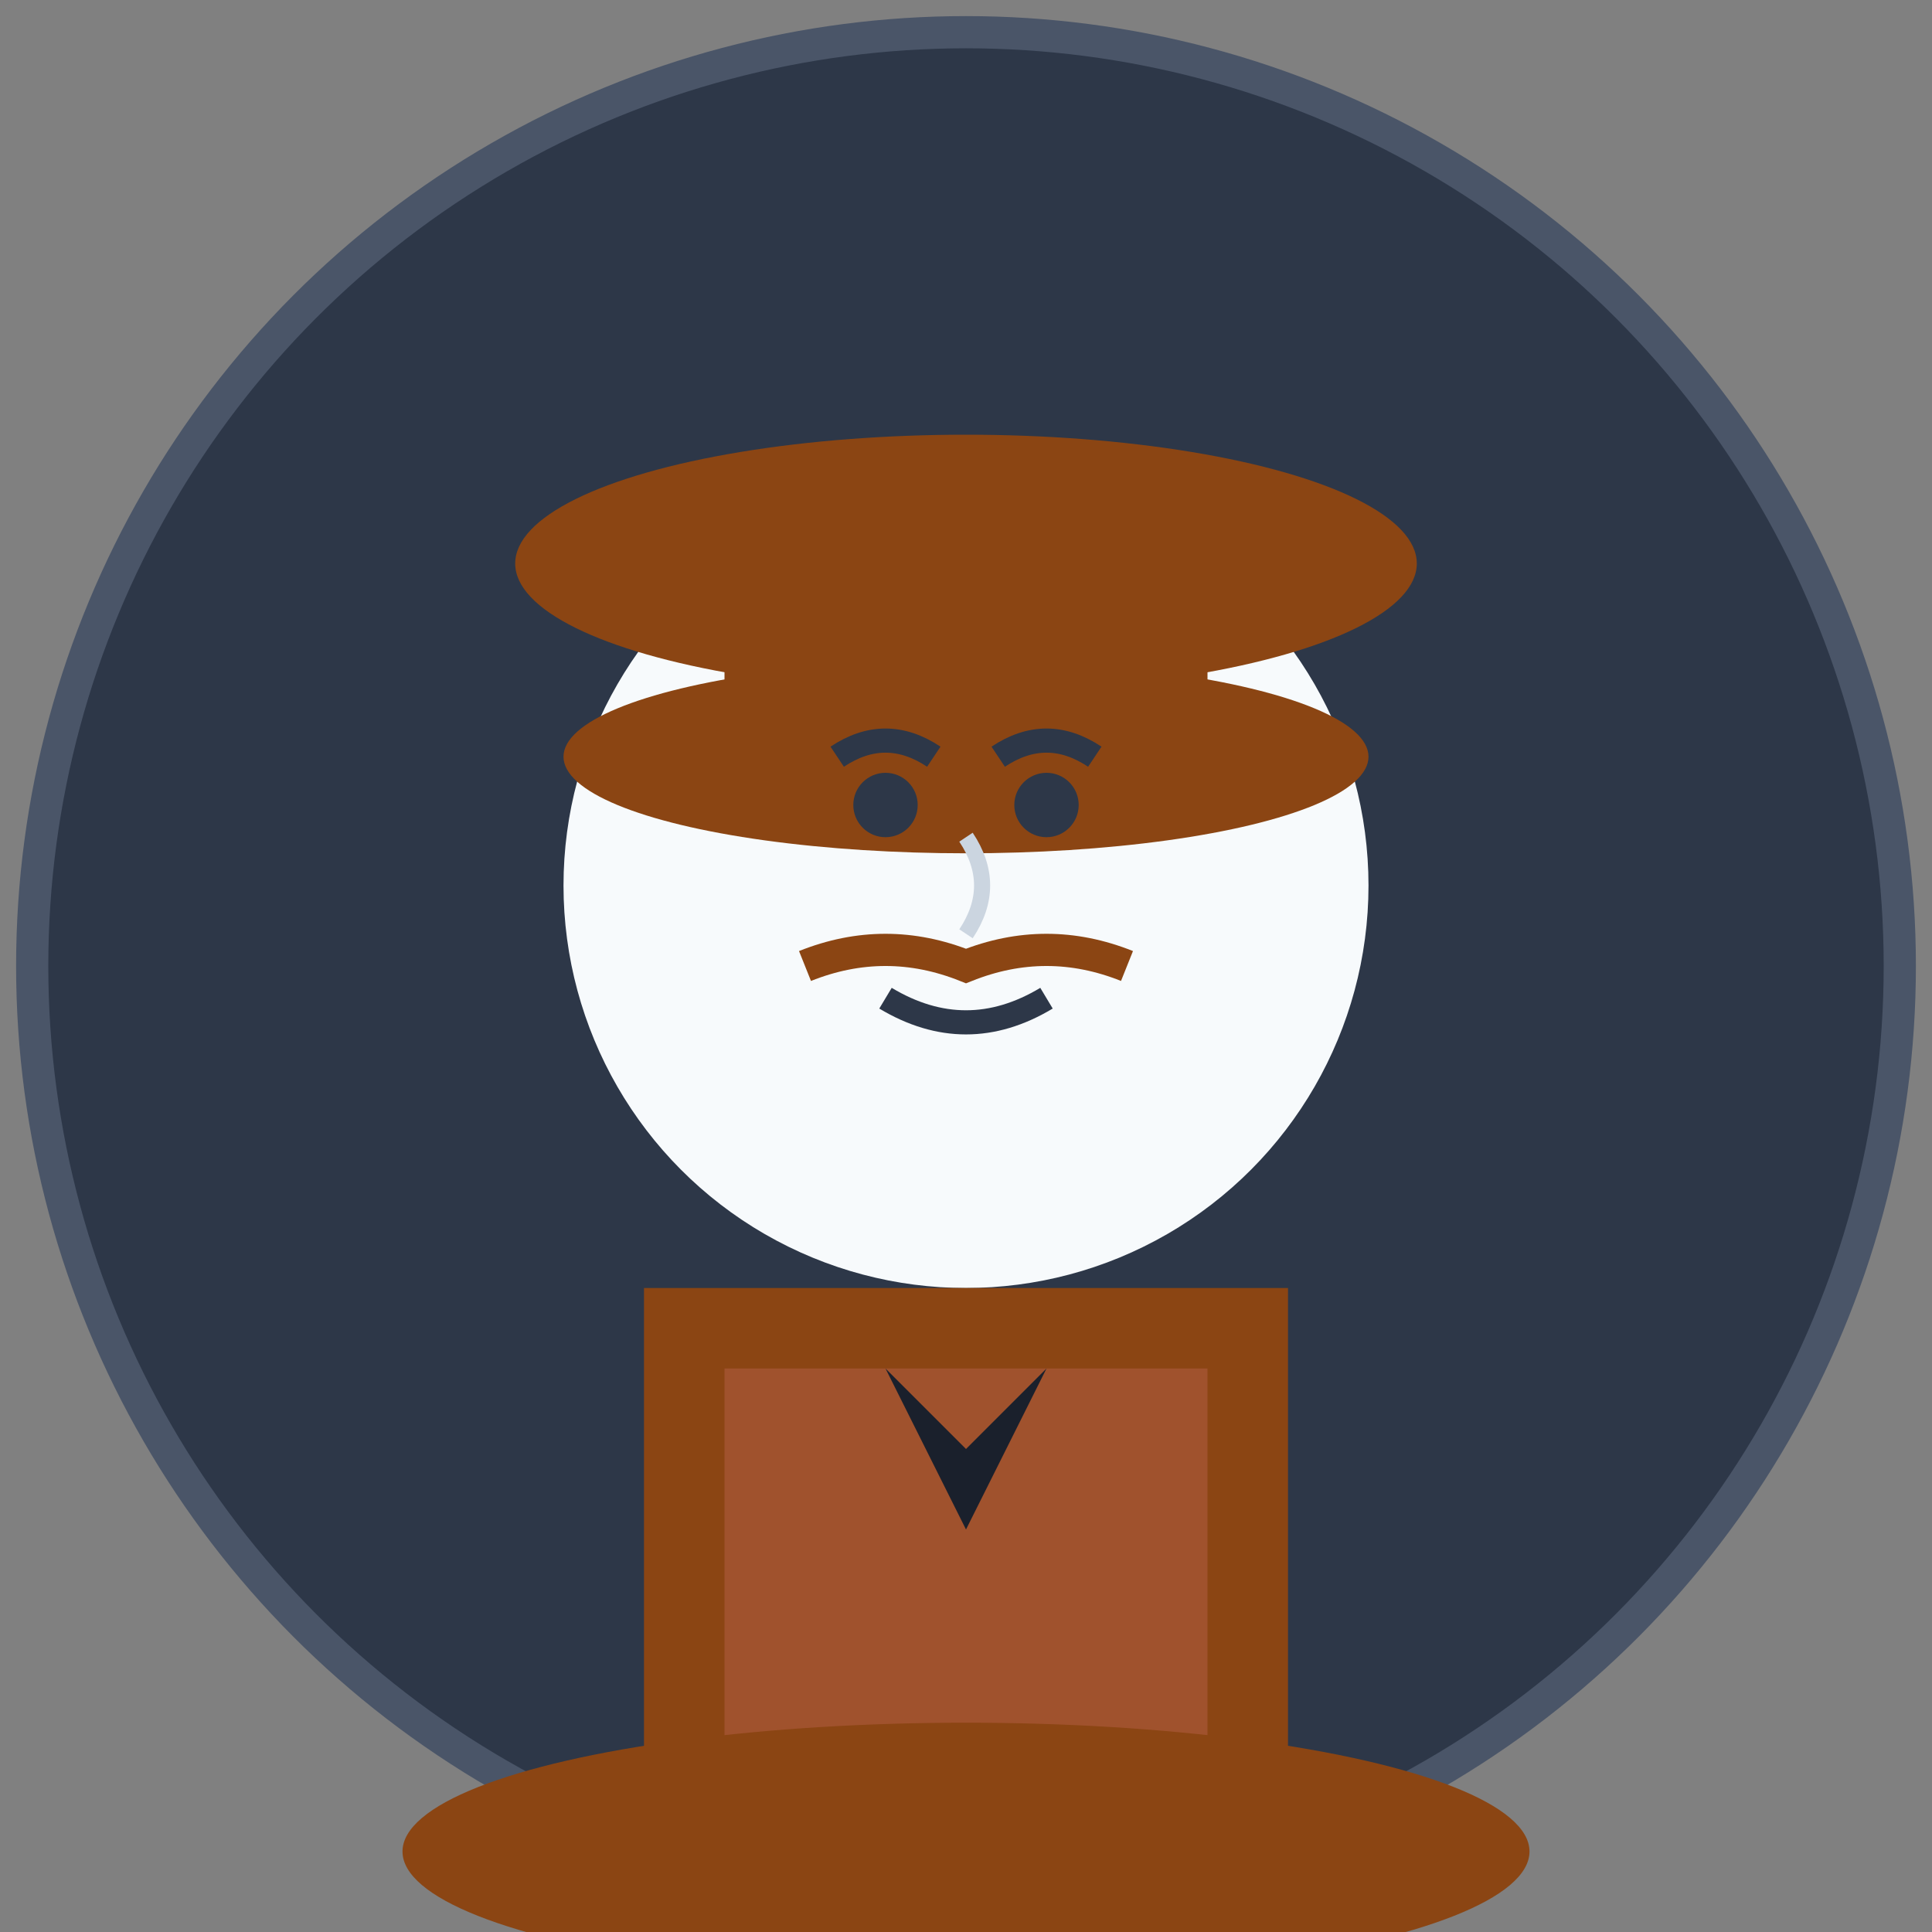 <svg width="120" height="120" viewBox="0 0 120 120" xmlns="http://www.w3.org/2000/svg">
  <rect x="0" y="0" width="120" height="120" fill="#808080" stroke="none"/>
  <!-- Background -->
  <circle cx="60" cy="60" r="58" fill="#2D3748" stroke="#4A5568" stroke-width="2"/>
  
  <!-- Head -->
  <circle cx="60" cy="55" r="25" fill="#F7FAFC"/>
  
  <!-- Hat -->
  <ellipse cx="60" cy="35" rx="28" ry="8" fill="#8B4513"/>
  <rect x="45" y="35" width="30" height="12" fill="#8B4513"/>
  <ellipse cx="60" cy="47" rx="25" ry="6" fill="#8B4513"/>
  
  <!-- Face -->
  <!-- Eyes -->
  <circle cx="55" cy="50" r="2" fill="#2D3748"/>
  <circle cx="65" cy="50" r="2" fill="#2D3748"/>
  
  <!-- Eyebrows -->
  <path d="M52 47 Q55 45 58 47" stroke="#2D3748" stroke-width="1.5" fill="none"/>
  <path d="M62 47 Q65 45 68 47" stroke="#2D3748" stroke-width="1.5" fill="none"/>
  
  <!-- Mustache -->
  <path d="M50 60 Q55 58 60 60 Q65 58 70 60" stroke="#8B4513" stroke-width="2" fill="none"/>
  
  <!-- Nose -->
  <path d="M60 52 Q62 55 60 58" stroke="#CBD5E0" stroke-width="1" fill="none"/>
  
  <!-- Mouth -->
  <path d="M55 62 Q60 65 65 62" stroke="#2D3748" stroke-width="1.5" fill="none"/>
  
  <!-- Suit -->
  <rect x="40" y="80" width="40" height="35" fill="#8B4513"/>
  <rect x="45" y="85" width="30" height="25" fill="#A0522D"/>
  
  <!-- Tie -->
  <path d="M55 85 L60 95 L65 85 L60 90 Z" fill="#1A202C"/>
  
  <!-- Shoulders -->
  <ellipse cx="60" cy="115" rx="35" ry="8" fill="#8B4513"/>
</svg>

